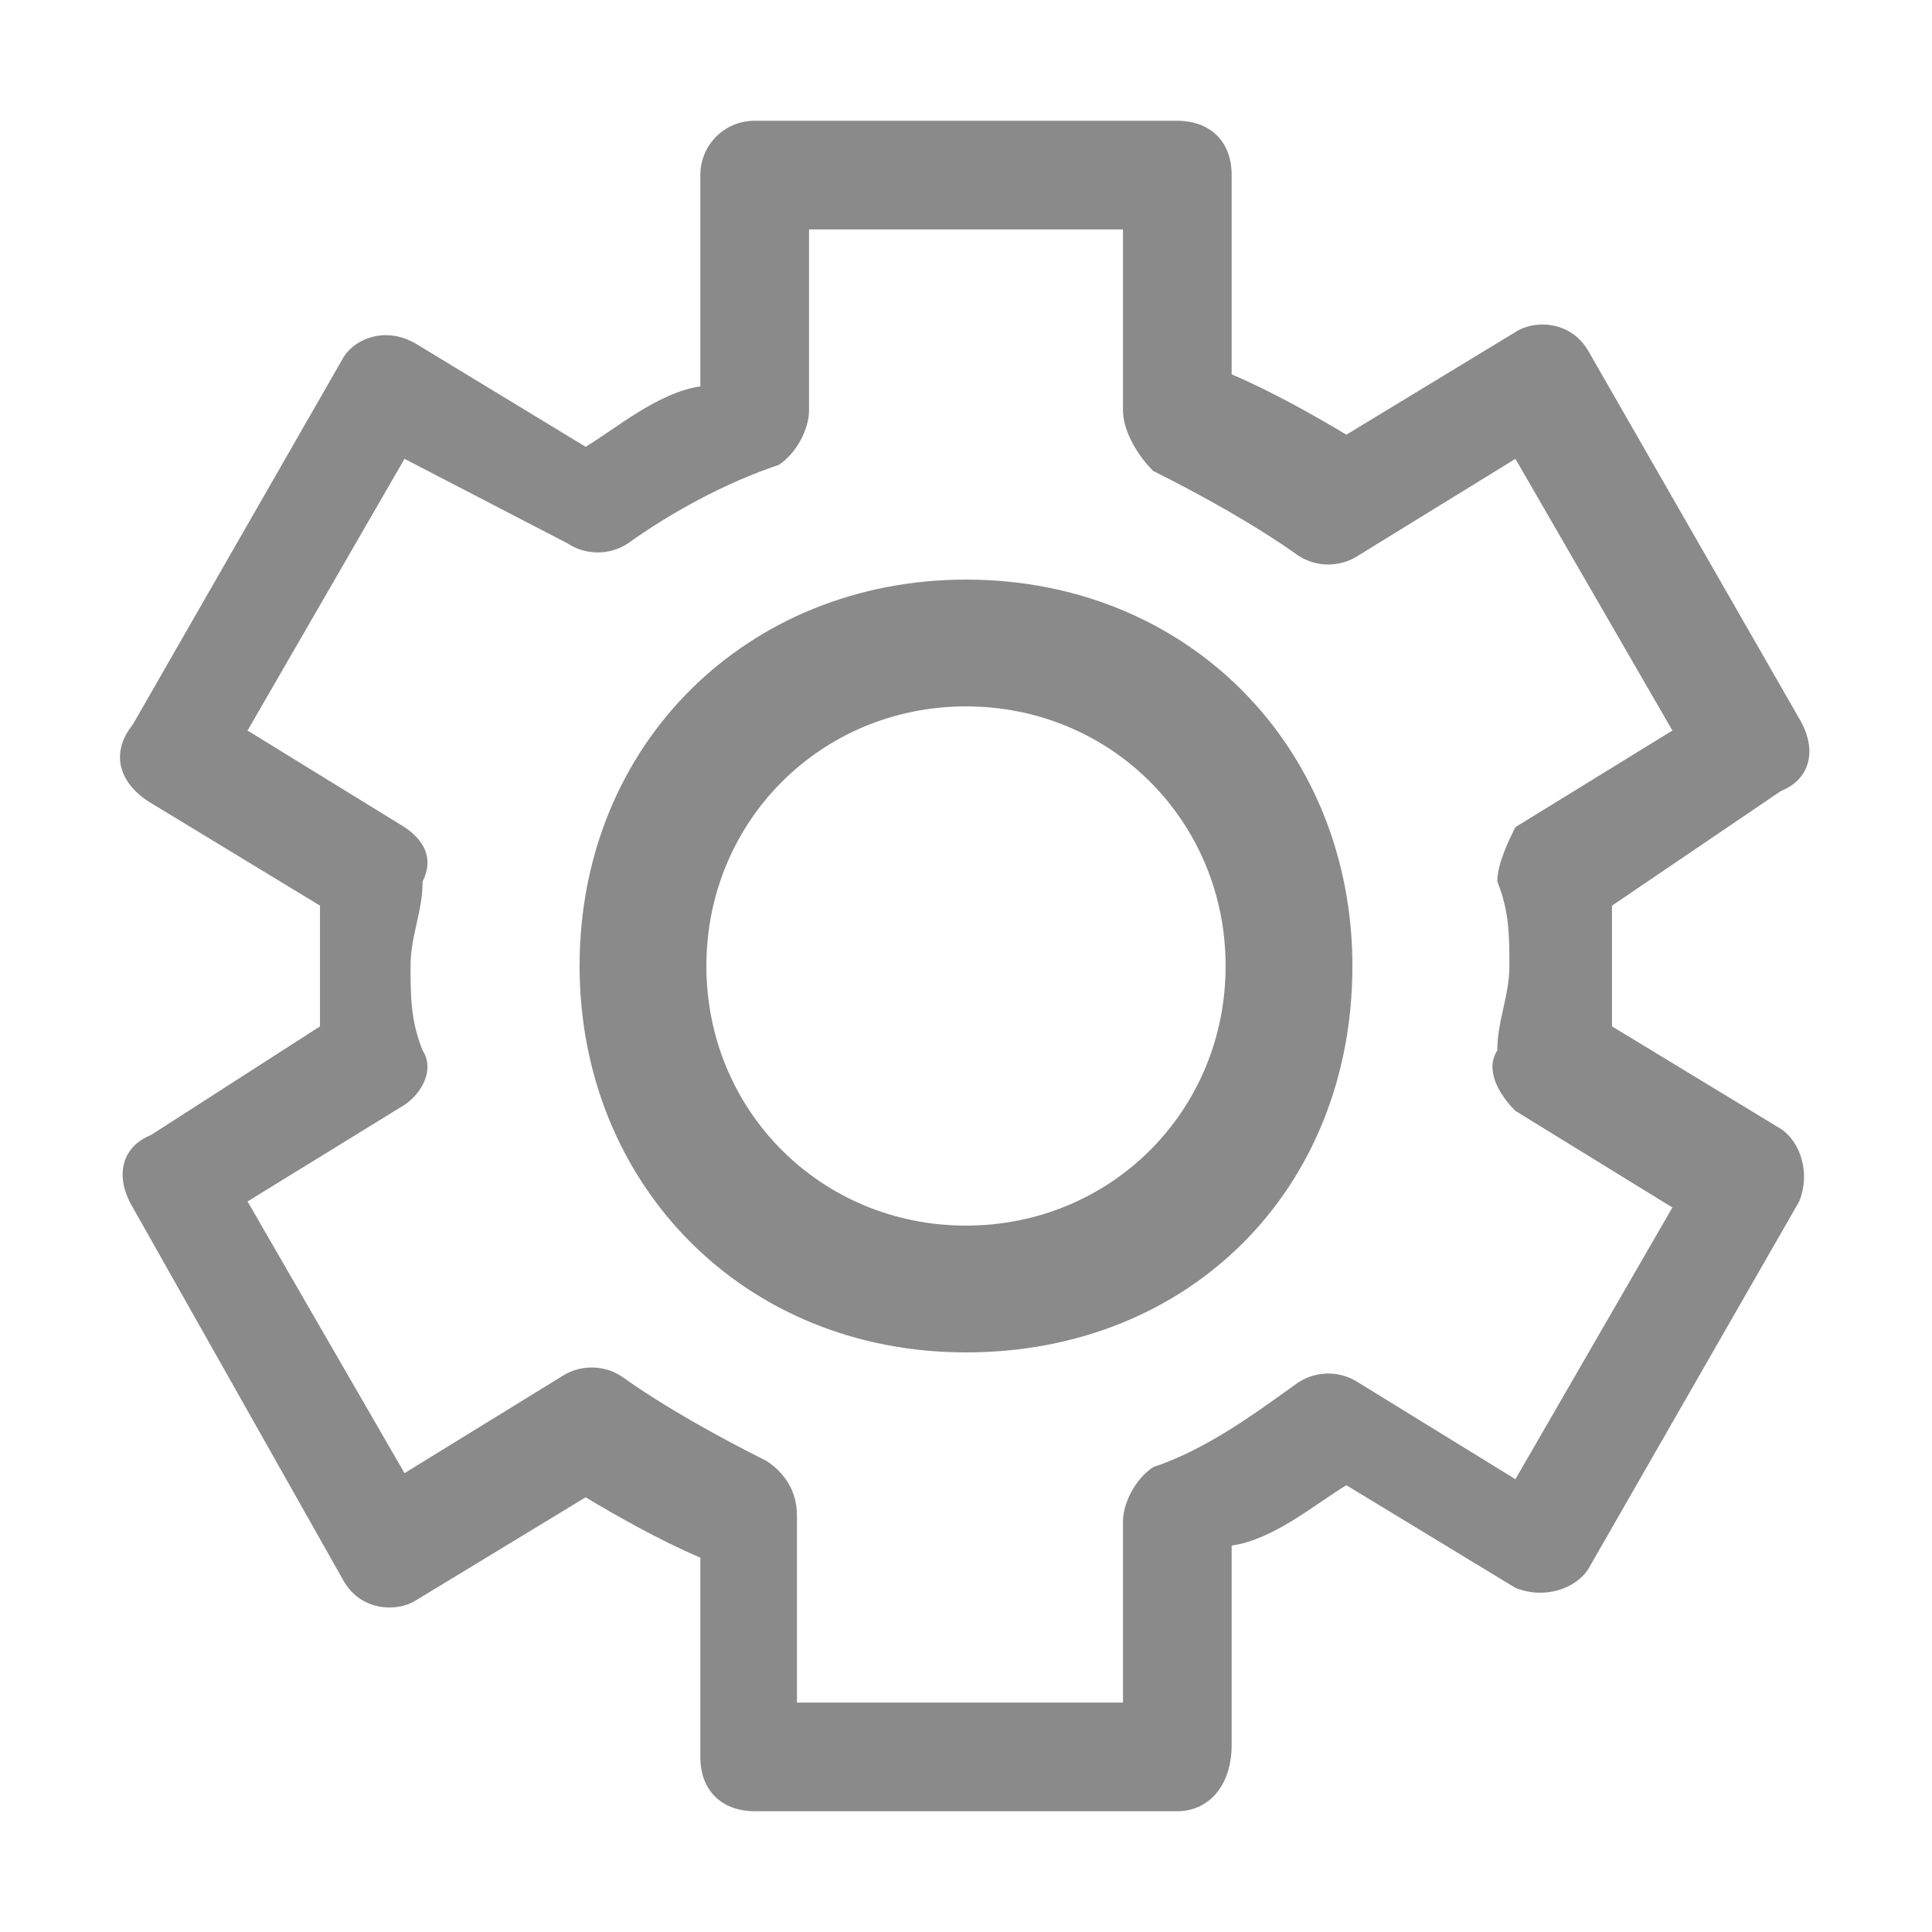 <?xml version="1.0" encoding="utf-8"?>
<!-- Generator: Adobe Illustrator 22.0.0, SVG Export Plug-In . SVG Version: 6.00 Build 0)  -->
<svg version="1.1" id="图层_1" xmlns="http://www.w3.org/2000/svg" xmlns:xlink="http://www.w3.org/1999/xlink" x="0px" y="0px"
	 viewBox="0 0 32 32" style="enable-background:new 0 0 32 32;" xml:space="preserve">
<style type="text/css">
	.st0{fill:#8A8A8A;}
</style>
<g>
	<path class="st0" d="M16,22.4c-3.7,0-6.4-2.8-6.4-6.4c0-3.7,2.8-6.4,6.4-6.4c3.7,0,6.4,2.8,6.4,6.4C22.4,19.7,19.7,22.4,16,22.4
		L16,22.4z M16,11.7c-2.4,0-4.3,1.9-4.3,4.3c0,2.4,1.9,4.3,4.3,4.3c2.4,0,4.3-1.9,4.3-4.3C20.3,13.6,18.4,11.7,16,11.7L16,11.7z
		 M16,11.7"/>
	<path class="st0" d="M19.5,30h-7c-0.5,0-0.9-0.3-0.9-0.9v-3.3c-0.7-0.3-1.4-0.7-1.9-1l-2.8,1.7c-0.3,0.2-0.9,0.2-1.2-0.3L2.2,20
		c-0.3-0.5-0.2-1,0.3-1.2L5.3,17V15l-2.8-1.7C2,13,1.8,12.5,2.2,12l3.5-6.1c0.2-0.3,0.7-0.5,1.2-0.2l2.8,1.7c0.5-0.3,1.2-0.9,1.9-1
		V2.9C11.6,2.4,12,2,12.5,2h7c0.5,0,0.9,0.3,0.9,0.9v3.3c0.7,0.3,1.4,0.7,1.9,1l2.8-1.7c0.3-0.2,0.9-0.2,1.2,0.3l3.5,6.1
		c0.3,0.5,0.2,1-0.3,1.2L26.7,15V17l2.8,1.7c0.3,0.2,0.5,0.7,0.3,1.2l-3.5,6.1c-0.2,0.3-0.7,0.5-1.2,0.3l-2.8-1.7
		c-0.5,0.3-1.2,0.9-1.9,1v3.3C20.4,29.6,20,30,19.5,30L19.5,30z M13.4,28.2h5.2v-3c0-0.3,0.2-0.7,0.5-0.9c0.9-0.3,1.7-0.9,2.4-1.4
		c0.3-0.2,0.7-0.2,1,0l2.6,1.6l2.6-4.5l-2.6-1.6c-0.3-0.3-0.5-0.7-0.3-1c0-0.5,0.2-0.9,0.2-1.4c0-0.5,0-0.9-0.2-1.4
		c0-0.3,0.2-0.7,0.3-0.9l2.6-1.6l-2.6-4.5l-2.6,1.6c-0.3,0.2-0.7,0.2-1,0c-0.7-0.5-1.6-1-2.4-1.4c-0.3-0.3-0.5-0.7-0.5-1v-3h-5.2v3
		c0,0.3-0.2,0.7-0.5,0.9C12,8,11.1,8.5,10.4,9c-0.3,0.2-0.7,0.2-1,0L6.7,7.6l-2.6,4.5l2.6,1.6c0.3,0.2,0.5,0.5,0.3,0.9
		c0,0.5-0.2,0.9-0.2,1.4c0,0.5,0,0.9,0.2,1.4c0.2,0.3,0,0.7-0.3,0.9l-2.6,1.6l2.6,4.5l2.6-1.6c0.3-0.2,0.7-0.2,1,0
		c0.7,0.5,1.6,1,2.4,1.4c0.3,0.2,0.5,0.5,0.5,0.9V28.2z M13.4,28.2"/>
</g>
</svg>
